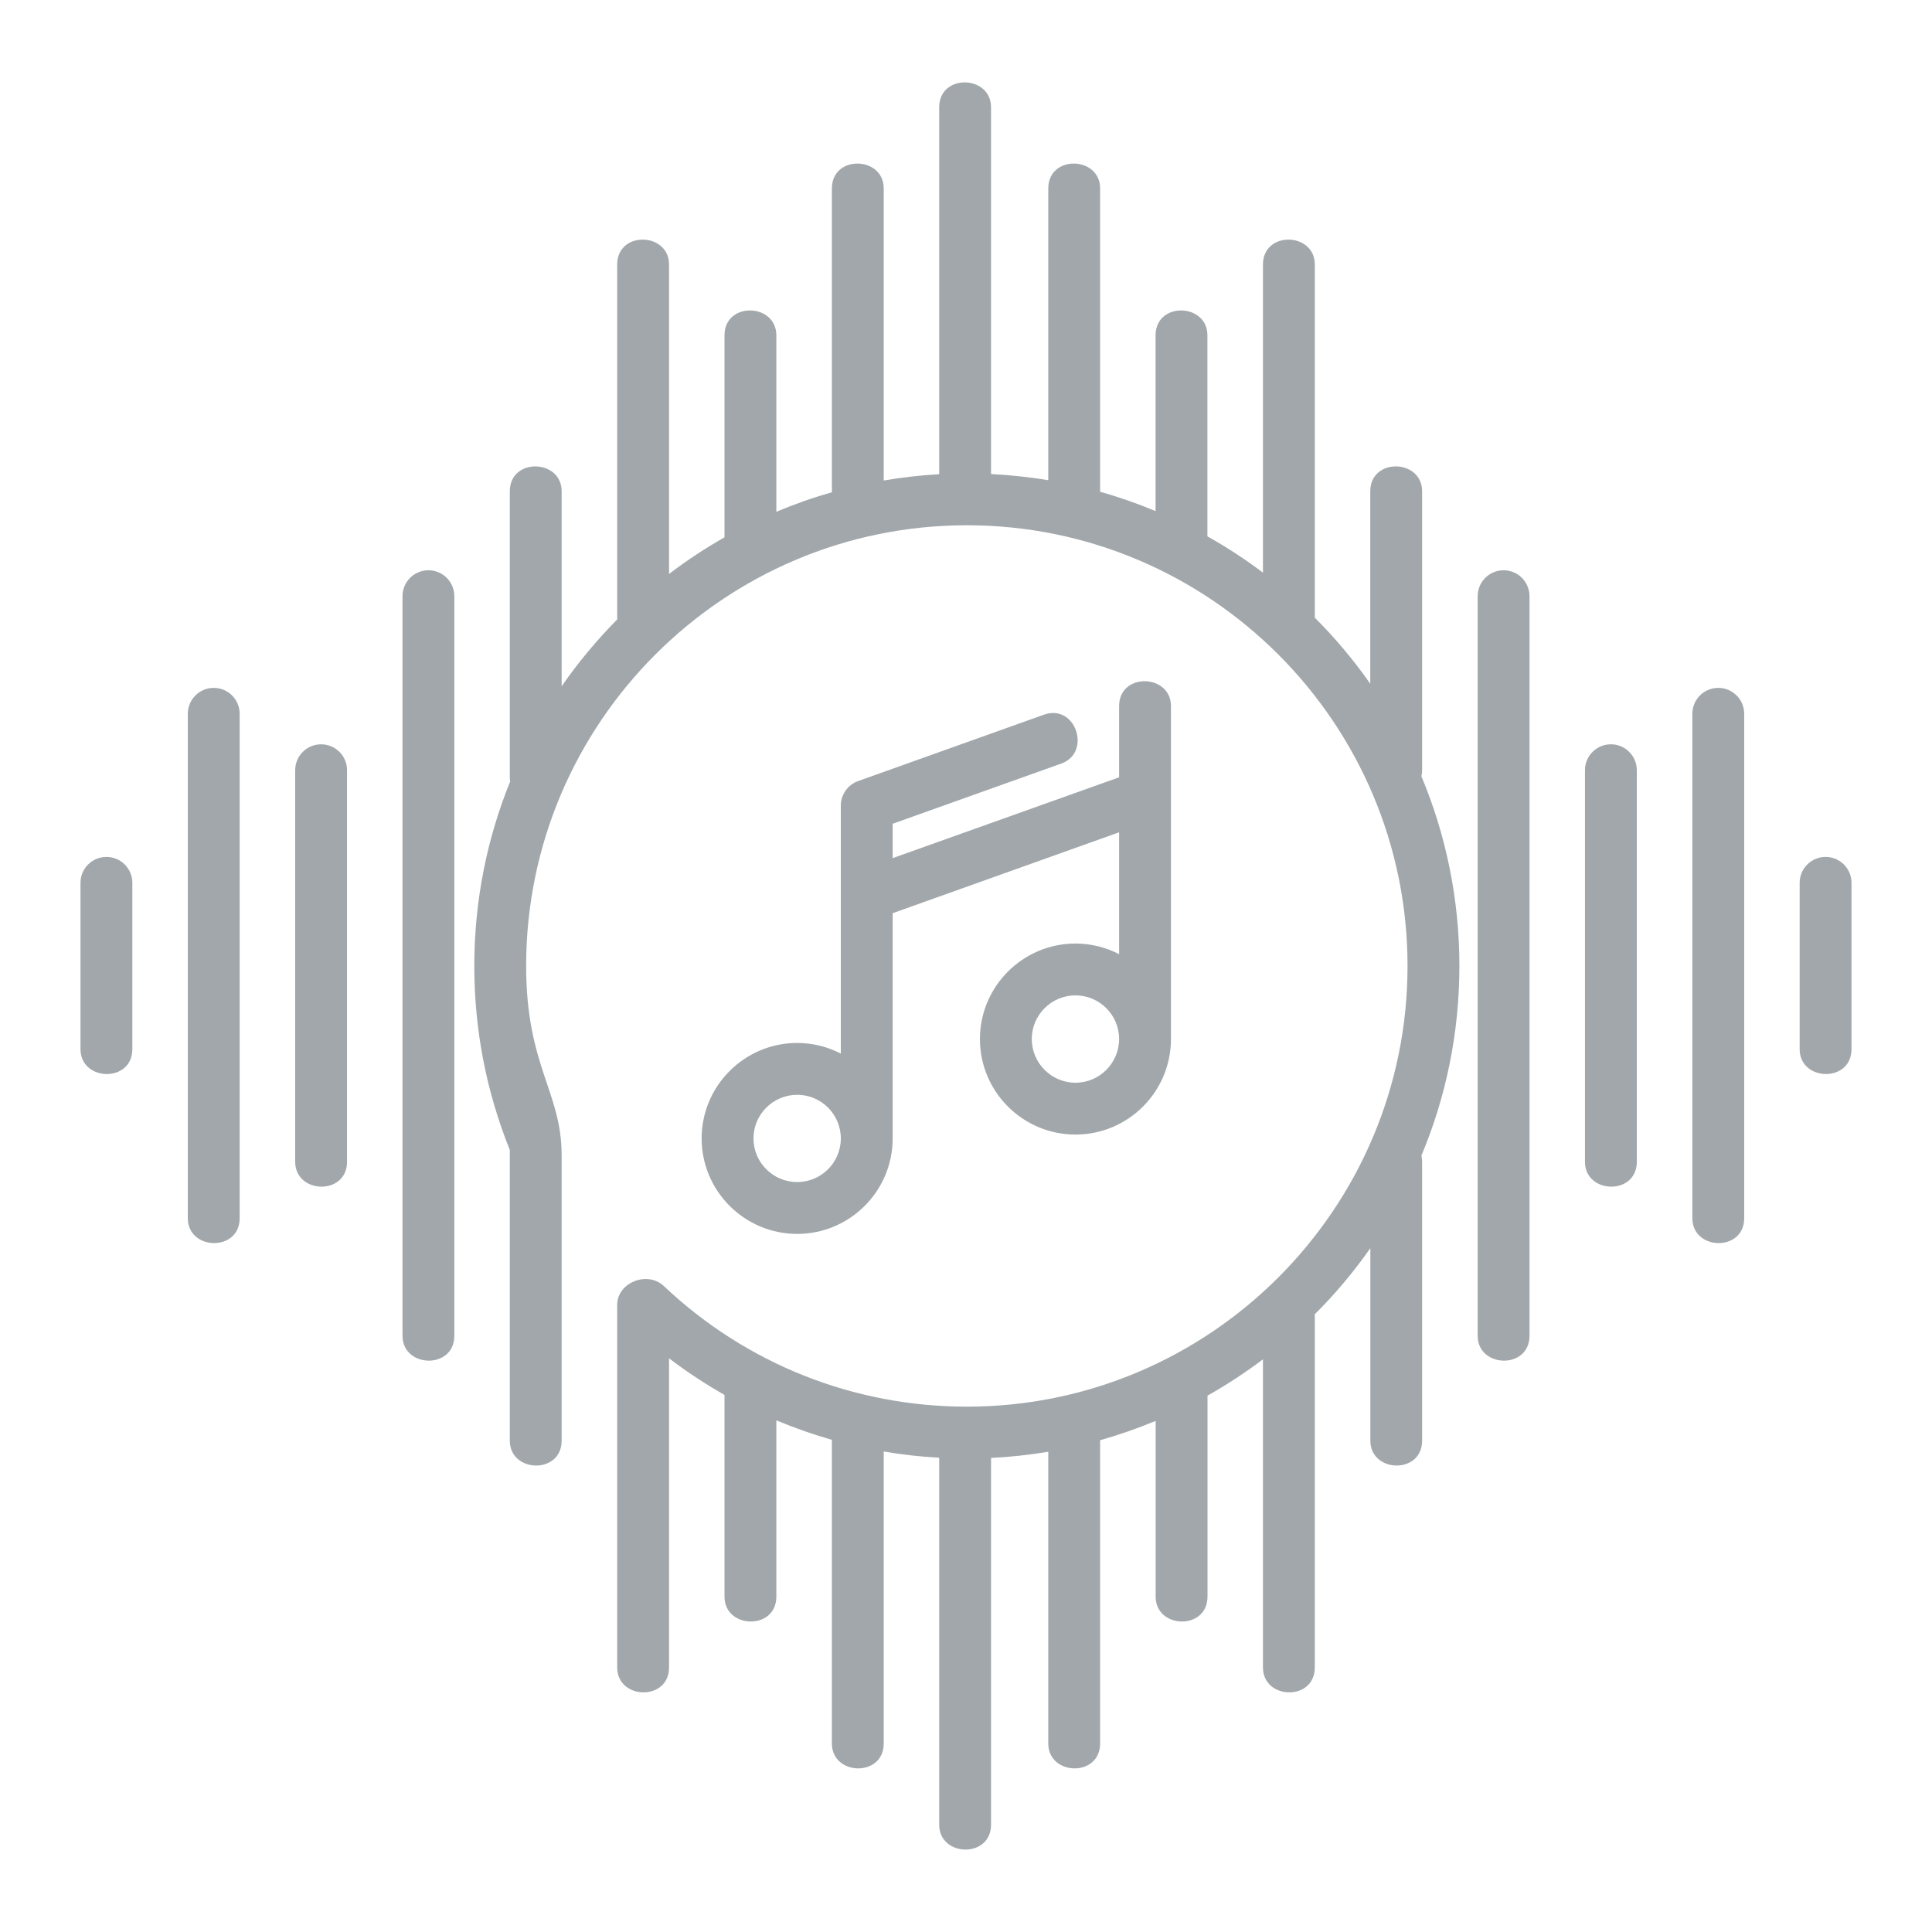 <svg width="24" height="24" viewBox="0 0 24 24" fill="none" xmlns="http://www.w3.org/2000/svg">
<g clip-path="url(#clip0_1375_1047)">
<path d="M22.678 10.645C22.5 10.645 22.356 10.789 22.356 10.967V13.033C22.356 13.436 23 13.454 23 13.033V10.967C23 10.789 22.856 10.645 22.678 10.645Z" fill="#A1A7AA"/>
<path d="M21.345 8.545C21.167 8.545 21.023 8.689 21.023 8.867V15.133C21.023 15.536 21.667 15.554 21.667 15.133V8.867C21.667 8.689 21.523 8.545 21.345 8.545Z" fill="#A1A7AA"/>
<path d="M20.011 9.246C19.833 9.246 19.689 9.39 19.689 9.568V14.432C19.689 14.835 20.333 14.853 20.333 14.432V9.568C20.333 9.39 20.189 9.246 20.011 9.246Z" fill="#A1A7AA"/>
<path d="M18.678 7.084C18.5 7.084 18.356 7.229 18.356 7.406V16.593C18.356 16.996 19 17.015 19 16.593V7.406C19 7.229 18.856 7.084 18.678 7.084Z" fill="#A1A7AA"/>
<path d="M1.322 10.645C1.144 10.645 1 10.789 1 10.967V13.033C1 13.436 1.644 13.454 1.644 13.033V10.967C1.644 10.789 1.5 10.645 1.322 10.645Z" fill="#A1A7AA"/>
<path d="M2.655 8.545C2.478 8.545 2.333 8.689 2.333 8.867V15.133C2.333 15.536 2.977 15.554 2.977 15.133V8.867C2.977 8.689 2.833 8.545 2.655 8.545Z" fill="#A1A7AA"/>
<path d="M3.989 9.246C3.811 9.246 3.667 9.39 3.667 9.568V14.432C3.667 14.835 4.311 14.853 4.311 14.432V9.568C4.311 9.39 4.167 9.246 3.989 9.246Z" fill="#A1A7AA"/>
<path d="M5.322 7.084C5.144 7.084 5 7.229 5 7.406V16.593C5 16.996 5.644 17.015 5.644 16.593V7.406C5.644 7.229 5.5 7.084 5.322 7.084Z" fill="#A1A7AA"/>
<path d="M17.657 9.643C17.663 9.619 17.666 9.594 17.666 9.568V6.103C17.666 5.7 17.022 5.682 17.022 6.103V8.494C16.817 8.201 16.586 7.926 16.333 7.673V3.286C16.333 2.883 15.689 2.864 15.689 3.286V7.114C15.47 6.948 15.24 6.798 14.999 6.663V4.166C14.999 3.763 14.355 3.744 14.355 4.166V6.349C14.132 6.256 13.902 6.175 13.666 6.109V2.341C13.666 1.938 13.022 1.92 13.022 2.341V5.965C12.789 5.927 12.552 5.901 12.311 5.889V1.333C12.311 0.93 11.667 0.911 11.667 1.333V5.891C11.434 5.904 11.204 5.93 10.978 5.969V2.341C10.978 1.938 10.334 1.92 10.334 2.341V6.115C10.098 6.182 9.868 6.263 9.644 6.358V4.166C9.644 3.763 9 3.744 9 4.166V6.675C8.76 6.811 8.53 6.963 8.311 7.13V3.286C8.311 2.883 7.667 2.864 7.667 3.286V7.695C7.414 7.951 7.183 8.228 6.977 8.525V6.103C6.977 5.7 6.333 5.682 6.333 6.103V9.66C6.333 9.677 6.335 9.693 6.337 9.709C6.05 10.417 5.892 11.19 5.892 12C5.892 12.791 6.041 13.559 6.333 14.285V17.896C6.333 18.299 6.977 18.318 6.977 17.896V14.35C6.977 13.563 6.536 13.245 6.536 12C6.536 8.981 8.992 6.525 12.011 6.525C15.029 6.525 17.485 8.981 17.485 12C17.485 15.019 15.029 17.474 12.011 17.474C10.605 17.474 9.268 16.942 8.247 15.976C8.045 15.784 7.667 15.929 7.667 16.21V20.714C7.667 21.117 8.311 21.135 8.311 20.714V16.873C8.531 17.041 8.762 17.193 9 17.328V19.834C9 20.237 9.644 20.255 9.644 19.834V17.644C9.869 17.738 10.099 17.819 10.334 17.886V21.658C10.334 22.061 10.978 22.08 10.978 21.658V18.031C11.205 18.07 11.435 18.096 11.667 18.108V22.667C11.667 23.07 12.311 23.088 12.311 22.667V18.111C12.552 18.099 12.789 18.073 13.022 18.034V21.658C13.022 22.061 13.666 22.08 13.666 21.658V17.891C13.902 17.824 14.132 17.744 14.356 17.651V19.834C14.356 20.237 15 20.255 15 19.834V17.337C15.24 17.202 15.47 17.051 15.689 16.886V20.714C15.689 21.117 16.333 21.135 16.333 20.714V16.326C16.586 16.074 16.817 15.799 17.023 15.505V17.896C17.023 18.299 17.666 18.318 17.666 17.896V14.432C17.666 14.406 17.663 14.38 17.657 14.356C17.961 13.631 18.129 12.835 18.129 12C18.129 11.165 17.961 10.369 17.657 9.643Z" fill="#A1A7AA"/>
<path d="M13.184 9.485C13.564 9.349 13.364 8.737 12.968 8.878L10.659 9.703C10.532 9.748 10.445 9.872 10.445 10.006V13.088C10.282 13.004 10.098 12.956 9.903 12.956C9.249 12.956 8.716 13.488 8.716 14.142C8.716 14.796 9.249 15.328 9.903 15.328C10.557 15.328 11.089 14.796 11.089 14.142V11.344L13.902 10.339V11.853C13.739 11.769 13.555 11.721 13.36 11.721C12.706 11.721 12.173 12.253 12.173 12.908C12.173 13.562 12.706 14.094 13.36 14.094C14.014 14.094 14.546 13.562 14.546 12.908V8.771C14.546 8.369 13.902 8.35 13.902 8.771V9.656L11.089 10.66V10.233L13.184 9.485ZM13.36 13.45C13.061 13.45 12.817 13.206 12.817 12.907C12.817 12.608 13.061 12.365 13.36 12.365C13.659 12.365 13.902 12.608 13.902 12.907C13.902 13.206 13.659 13.45 13.36 13.45ZM9.903 14.684C9.604 14.684 9.36 14.441 9.36 14.142C9.36 13.843 9.604 13.6 9.903 13.6C10.202 13.6 10.445 13.843 10.445 14.142C10.445 14.441 10.202 14.684 9.903 14.684Z" fill="#A1A7AA"/>
</g>
<defs>
<clipPath id="clip0_1375_1047">
<rect width="22" height="22" fill="white" transform="translate(1 1)"/>
</clipPath>
</defs>
</svg>
